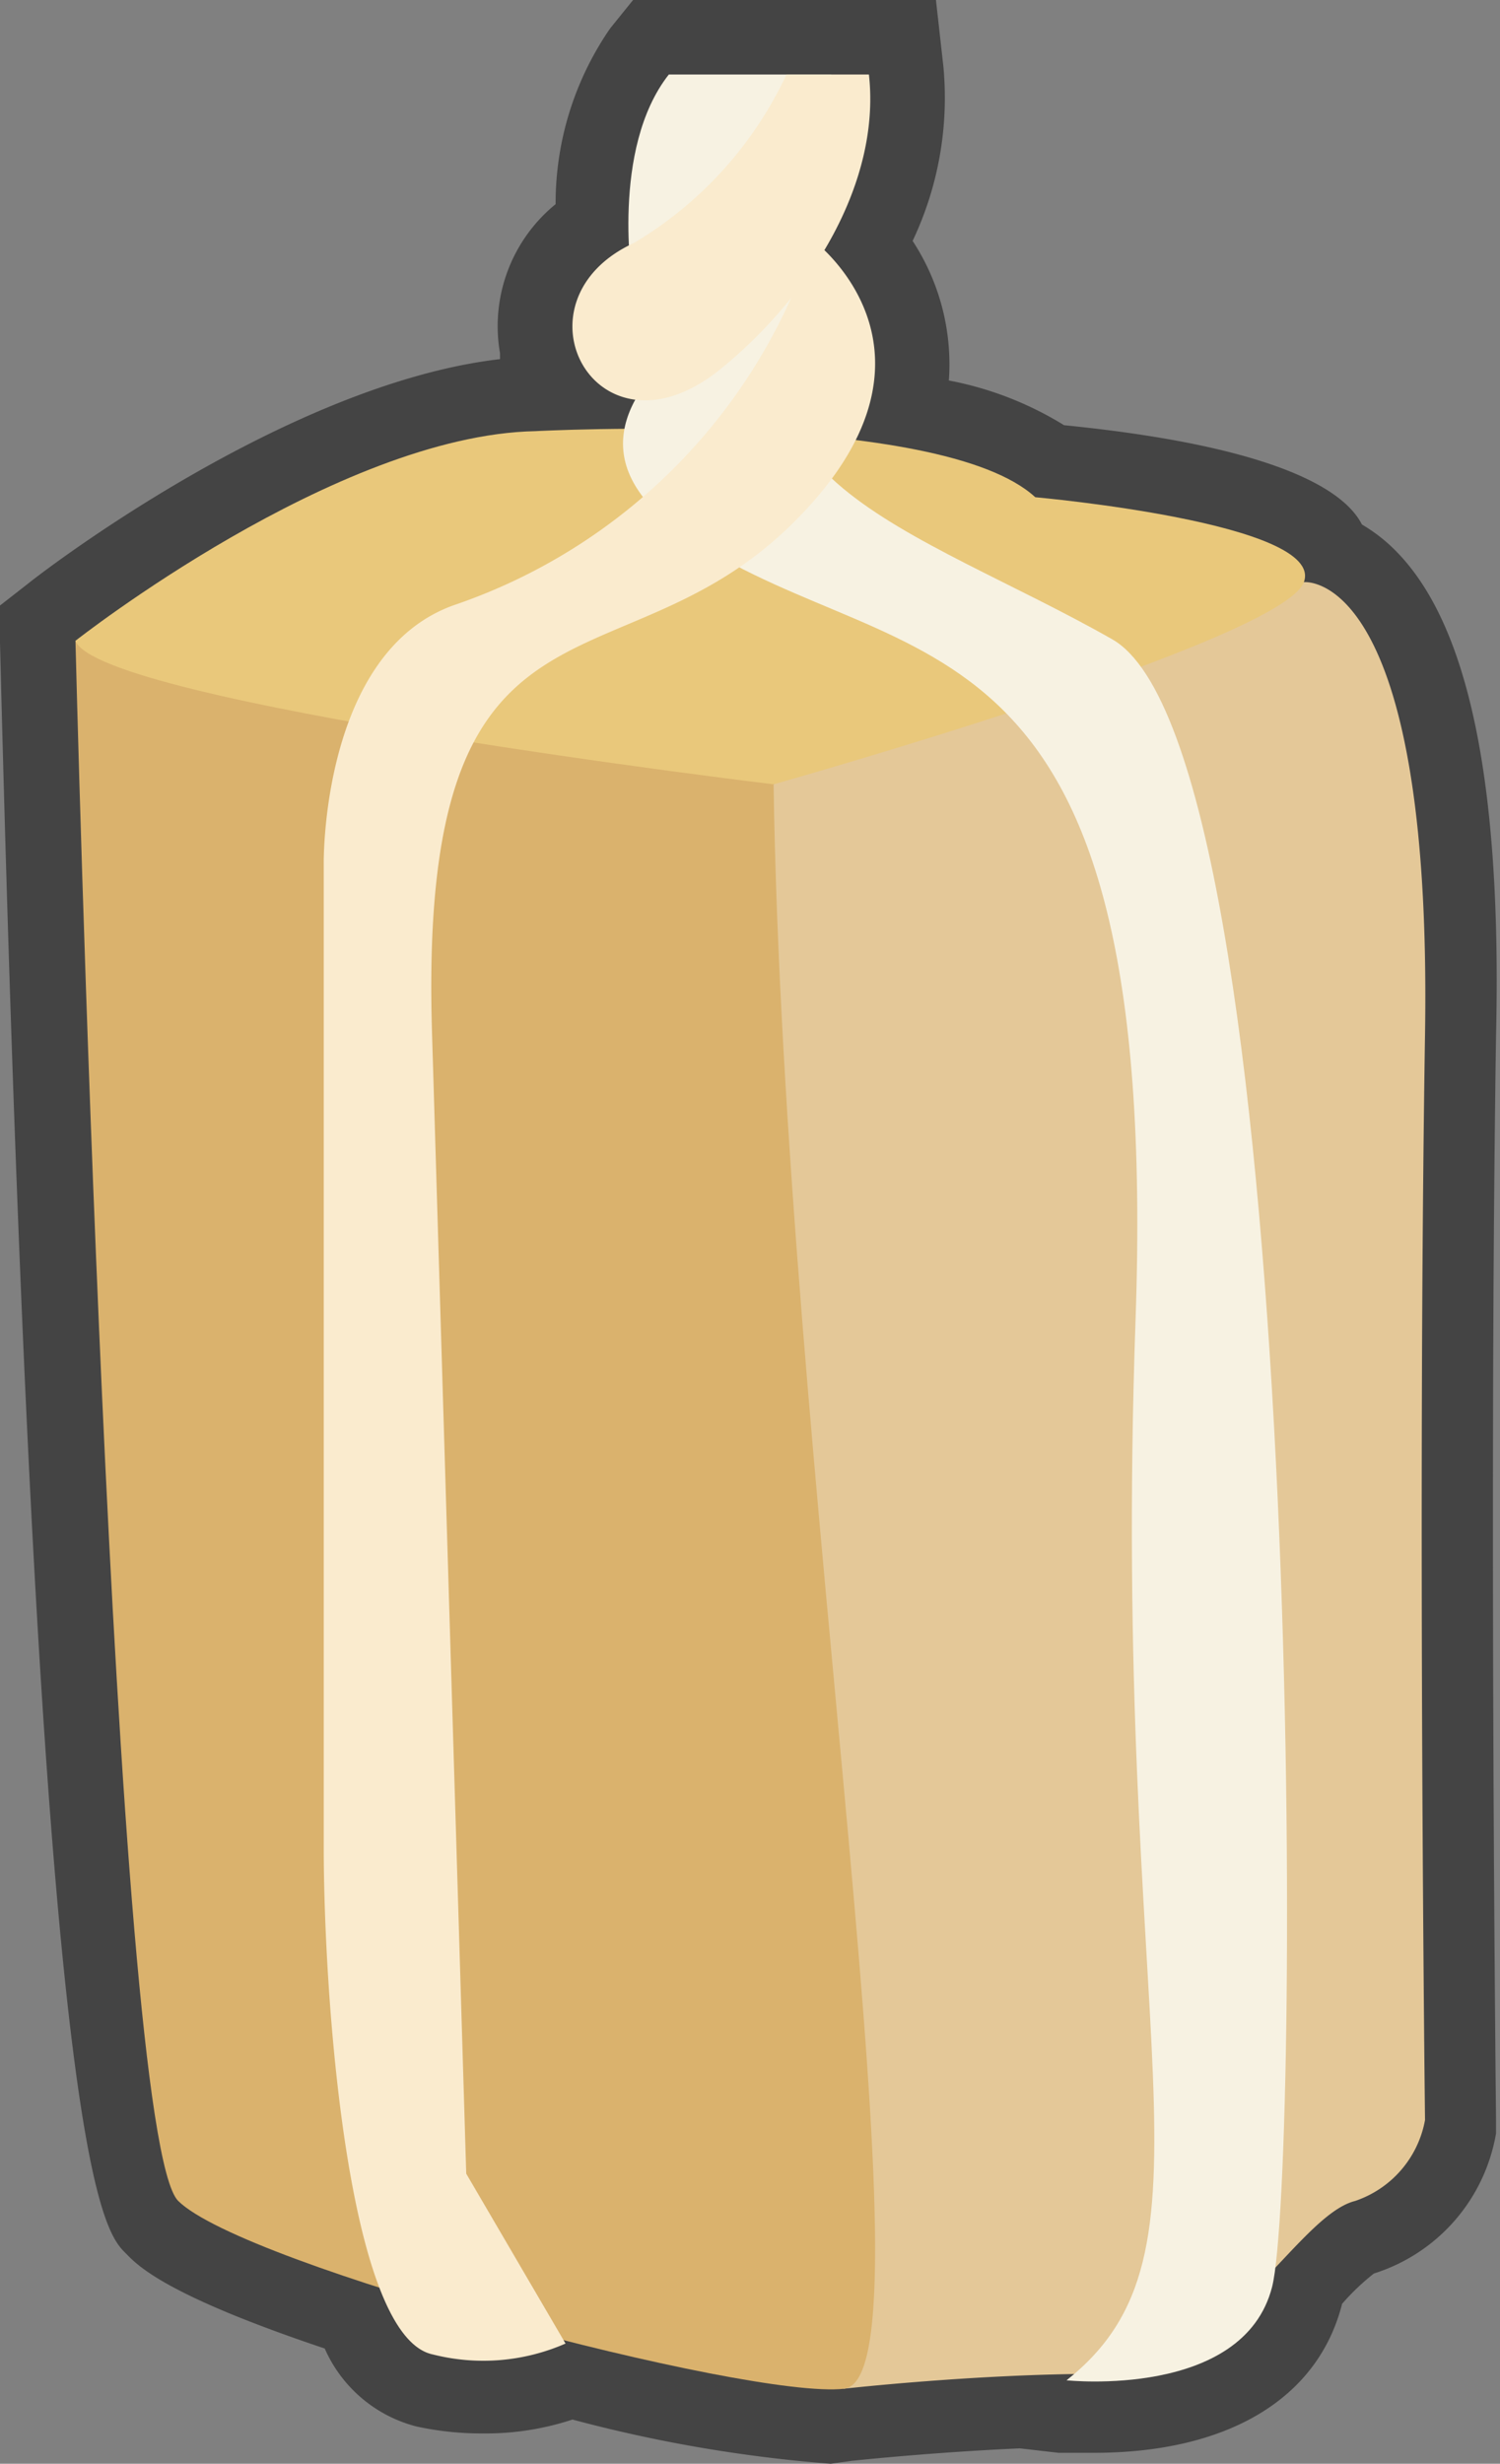 <svg xmlns="http://www.w3.org/2000/svg" viewBox="0 0 30.21 49.6"><rect x="0" y="0" width="30.21" height="49.6" fill="#808080" stroke="none"/><defs><style>.cls-1{fill:#444;}.cls-2{fill:#f7f2e2;}.cls-3{fill:#e4c898;}.cls-4{fill:#dab26d;}.cls-5{fill:#e9c87b;}.cls-6{fill:#faebce;}</style></defs><title>Soybean_paste_1</title><g id="Layer_2" data-name="Layer 2"><g id="레이어_1" data-name="레이어 1"><path class="cls-1" d="M16.73,49.6a28.61,28.61,0,0,1-5.2-.89,5.59,5.59,0,0,1-1.8.28,6.17,6.17,0,0,1-1.34-.14,2.77,2.77,0,0,1-1.85-1.57c-3.16-1.06-3.75-1.65-4-1.91C2.05,44.89.77,43.61,0,12.94l0-.75.59-.46c.22-.18,5.17-4,9.48-4.5l0-.12a3.17,3.17,0,0,1,1.12-3A6.2,6.2,0,0,1,12.29.57L12.75,0h6.1L19,1.34a6.72,6.72,0,0,1-.62,3.51,4.53,4.53,0,0,1,.73,2.81,6.84,6.84,0,0,1,2.32.9c4.91.49,5.77,1.56,6,2a3.29,3.29,0,0,1,.7.55c1.45,1.48,2.12,4.67,2,9.76-.14,9.28,0,21.69,0,21.81v.14l0,.13a3.59,3.59,0,0,1-2.46,2.82,4.71,4.71,0,0,0-.64.61s0,0,0,0c-.49,1.93-2.33,3-5,3h0c-.43,0-.71,0-.71,0l-.78-.09c-1.8.08-3.37.25-3.38.25Z"/><path class="cls-2" d="M16.74,1.5v.83l-4,3.39S12.29,3,13.47,1.5Z"/><path class="cls-3" d="M15.58,15.79l.68-2.89,7.55-2,2.45.82s2.59-.3,2.44,9.11,0,21.85,0,21.85a2.12,2.12,0,0,1-1.41,1.63c-1.19.3-2.68,3.48-5.16,3.48s-5.14.3-5.14.3l-4.52-9.78,1.2-21.78Z"/><path class="cls-4" d="M1.52,12.9S2.26,43,3.59,44.31s11.48,4,13.41,3.78-1.21-18.45-1.42-32.3l-1.9-3.58-7-.49Z"/><path class="cls-5" d="M1.52,12.9s5.26-4.14,9.26-4.22c0,0,8.15-.44,10.07,1.33,0,0,5.85.52,5.41,1.71s-10.68,4.07-10.68,4.07S2,14.16,1.52,12.9Z"/><path class="cls-2" d="M16.64,5.22s-7,2.86-2.69,5.66S23.38,12,22.87,26.57s1.9,18.75-1.39,21.35c0,0,3.56.38,4.14-1.88s.7-30.94-3.22-33.17S13.76,9.53,16.64,5.22Z"/><path class="cls-6" d="M17.5,1.5c.24,2.15-1.14,4.43-3,5.94-2.5,2-4.28-1.38-1.73-2.55A7.78,7.78,0,0,0,15.84,1.5Z"/><path class="cls-6" d="M16.38,4.84s3.08,2.28-.45,5.73-7.51.82-7.23,10.19.69,23,.69,23l2,3.42a4.13,4.13,0,0,1-2.67.22C7,47.05,6.52,40.21,6.52,37.18V17.39s-.06-4.26,2.63-5.21A11.5,11.5,0,0,0,16.38,4.84Z"/></g></g></svg>